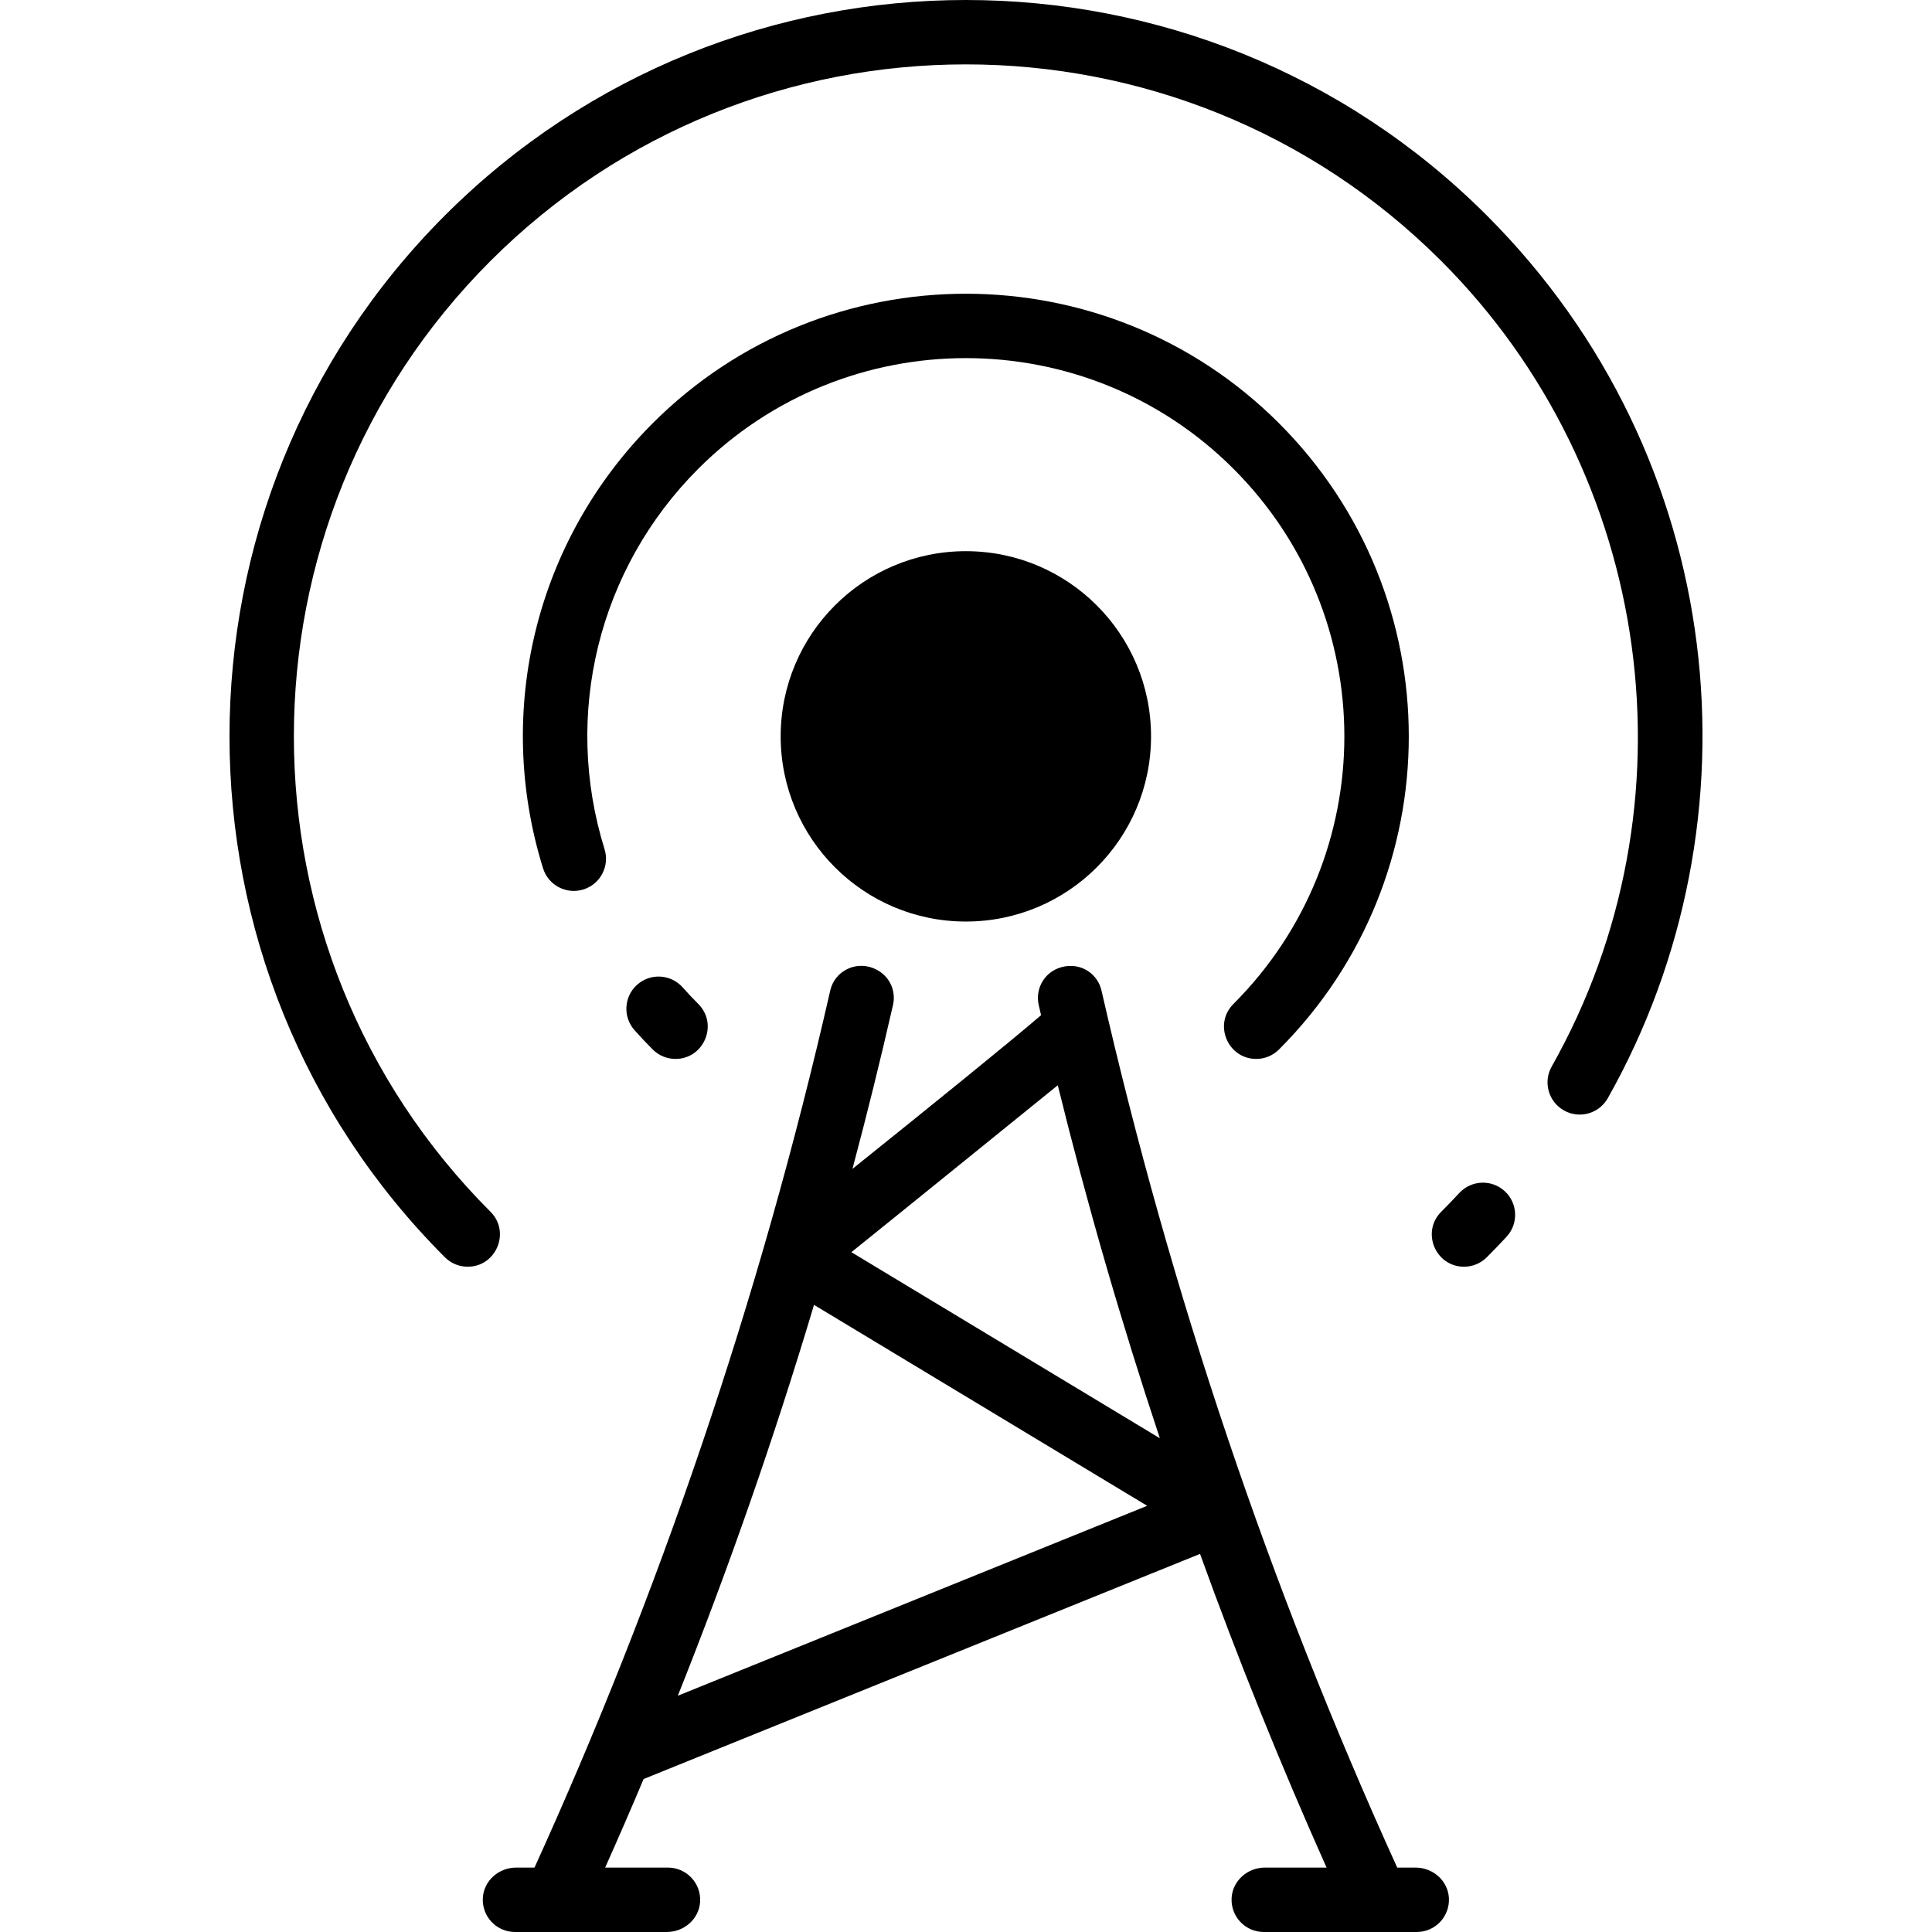 <svg id="Layer_1" enable-background="new 0 0 479.914 479.914" height="512" viewBox="0 0 479.914 479.914" width="512" xmlns="http://www.w3.org/2000/svg"><g><path d="m312.047 263.039c-7.062 0-10.712-8.602-5.657-13.657 36.735-36.736 36.739-96.196 0-132.937-36.651-36.65-96.285-36.65-132.937 0-24.783 24.784-33.704 60.989-23.281 94.487 1.313 4.219-1.043 8.703-5.262 10.016-4.221 1.313-8.703-1.043-10.016-5.262-12.195-39.192-1.756-81.554 27.245-110.554 42.889-42.89 112.675-42.89 155.563 0 42.988 42.988 42.994 112.57 0 155.563-1.56 1.563-3.608 2.344-5.655 2.344z"/><path d="m167.797 263.039c-2.048 0-4.096-.781-5.658-2.344-1.555-1.555-3.078-3.171-4.528-4.804-2.934-3.303-2.634-8.36.67-11.294 3.303-2.934 8.359-2.634 11.294.67 1.241 1.398 2.547 2.783 3.879 4.116 5.054 5.055 1.405 13.656-5.657 13.656z"/><path d="m363.666 314.658c-7.062 0-10.712-8.602-5.657-13.657 1.521-1.521 3.03-3.088 4.486-4.661 3.003-3.241 8.064-3.434 11.306-.431 3.241 3.003 3.434 8.064.431 11.306-1.594 1.72-3.246 3.436-4.909 5.099-1.563 1.562-3.61 2.344-5.657 2.344z"/><path d="m116.178 314.658c-2.047 0-4.095-.781-5.657-2.343-71.352-71.352-71.352-187.449 0-258.801 71.352-71.352 187.449-71.352 258.801 0 60.173 60.173 68.894 150.469 30.055 219.285-2.171 3.847-7.052 5.207-10.899 3.035-3.848-2.171-5.207-7.051-3.035-10.899 36.678-64.988 25.396-147.275-27.435-200.107-65.113-65.113-171.061-65.113-236.174 0s-65.113 171.061 0 236.174c5.056 5.053 1.407 13.656-5.656 13.656z"/><path d="m351.65 463.914h-4.578c-31.735-69.858-56.219-142.476-73.463-217.876-1.038-4.539-5.885-7.456-10.849-5.484-3.607 1.433-5.603 5.314-4.738 9.097.192.841.386 1.682.58 2.522-7.48 6.45-27.9 22.98-46.85 38.18 3.607-13.514 6.966-27.095 10.077-40.728.812-3.561-.887-7.526-4.896-9.132-4.528-1.813-9.613.793-10.697 5.549-17.647 77.422-42.929 150.724-73.463 217.871h-4.578c-4.262 0-7.982 3.218-8.255 7.471-.299 4.66 3.388 8.529 7.983 8.529h37.728c4.262 0 7.982-3.218 8.255-7.471.299-4.66-3.388-8.529-7.983-8.529h-15.6c3.26-7.3 6.45-14.63 9.55-22l138.22-55.92c9.51 26.35 20 52.34 31.43 77.92h-15.328c-4.262 0-7.982 3.218-8.255 7.471-.299 4.66 3.388 8.529 7.983 8.529h38c4.595 0 8.282-3.869 7.983-8.529-.274-4.252-3.994-7.47-8.256-7.47zm-183.278-42.69c12.71-31.84 24-64.25 33.83-97.09l82.76 49.91zm43.11-110.18c6.78-5.42 50.96-41.2 51.27-41.46 7.29 29.55 15.75 58.8 25.36 87.68z"/><circle cx="239.922" cy="182.914" r="46"/></g></svg>